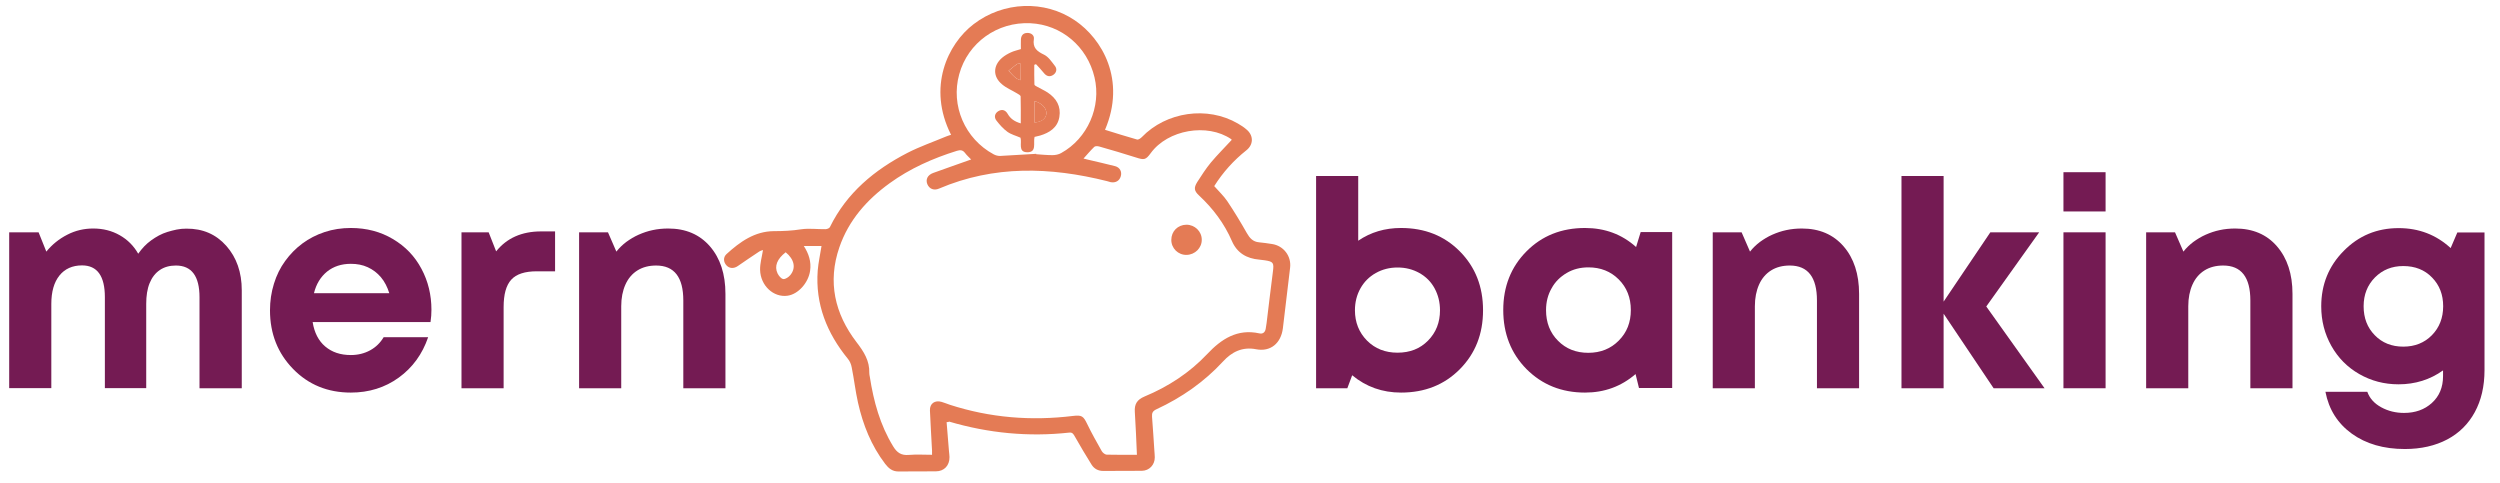<?xml version="1.0" encoding="utf-8"?>
<!-- Generator: Adobe Illustrator 23.1.0, SVG Export Plug-In . SVG Version: 6.00 Build 0)  -->
<svg version="1.1" id="Layer_1" xmlns="http://www.w3.org/2000/svg" xmlns:xlink="http://www.w3.org/1999/xlink" x="0px" y="0px"
	 viewBox="0 0 190.47 36.79" style="enable-background:new 0 0 190.47 36.79;" xml:space="preserve">
<style type="text/css">
	.st0{fill:#E47B55;}
	.st1{fill:#741B53;}
</style>
<g>
	<g>
		<path class="st0" d="M72.12,32.16c0.06,0.75,0.12,1.48,0.18,2.21c0.01,0.15,0.04,0.3,0.04,0.45c0.01,0.64-0.4,1.09-1.04,1.09
			c-0.95,0.01-1.91,0-2.86,0.01c-0.45,0-0.74-0.24-1-0.58c-1.06-1.39-1.69-2.97-2.07-4.66c-0.2-0.89-0.3-1.8-0.48-2.69
			c-0.04-0.23-0.14-0.47-0.29-0.65c-1.6-1.96-2.49-4.16-2.3-6.73c0.05-0.61,0.19-1.22,0.29-1.87c-0.43,0-0.86,0-1.35,0
			c0.38,0.59,0.58,1.2,0.48,1.89c-0.13,0.92-0.91,1.79-1.72,1.9c-1.06,0.15-2.06-0.76-2.09-1.97c-0.01-0.5,0.14-0.99,0.22-1.51
			c-0.06,0.02-0.2,0.05-0.31,0.13c-0.54,0.36-1.08,0.72-1.61,1.09c-0.3,0.21-0.64,0.19-0.86-0.05c-0.23-0.25-0.27-0.61,0-0.86
			c1.03-0.94,2.15-1.74,3.61-1.75c0.7,0,1.38-0.03,2.07-0.14c0.61-0.09,1.24,0,1.86-0.01c0.12,0,0.3-0.07,0.34-0.16
			c1.28-2.61,3.4-4.36,5.92-5.66c0.94-0.48,1.95-0.83,2.93-1.24c0.12-0.05,0.25-0.09,0.38-0.13c-1.83-3.62-0.26-6.92,1.72-8.43
			c2.27-1.74,5.41-1.85,7.71-0.29c2.08,1.4,3.92,4.54,2.3,8.34c0.81,0.25,1.62,0.51,2.44,0.74c0.1,0.03,0.27-0.09,0.36-0.18
			c1.87-1.94,5-2.39,7.32-1.04c0.25,0.14,0.5,0.31,0.71,0.5c0.5,0.46,0.47,1.12-0.06,1.54c-0.97,0.77-1.79,1.68-2.45,2.73
			c0.34,0.39,0.71,0.73,0.99,1.14c0.53,0.79,1.02,1.6,1.49,2.43c0.22,0.39,0.47,0.67,0.93,0.71c0.33,0.03,0.66,0.08,0.99,0.13
			c0.88,0.13,1.49,0.92,1.38,1.81c-0.18,1.54-0.36,3.07-0.55,4.61c-0.14,1.14-0.94,1.81-2.03,1.6c-1.06-0.21-1.87,0.21-2.52,0.92
			c-1.45,1.57-3.16,2.76-5.08,3.65c-0.28,0.13-0.36,0.28-0.34,0.56c0.07,0.87,0.12,1.74,0.18,2.61c0.01,0.17,0.03,0.33,0.03,0.5
			c0,0.57-0.42,1.01-0.98,1.02c-0.98,0.01-1.96,0-2.95,0.01c-0.38,0-0.68-0.16-0.88-0.47c-0.45-0.71-0.87-1.44-1.29-2.17
			c-0.11-0.19-0.18-0.31-0.43-0.28c-3.1,0.34-6.15,0.04-9.14-0.84C72.26,32.16,72.24,32.16,72.12,32.16z M73.99,12.15
			c-0.15-0.16-0.33-0.31-0.47-0.5c-0.17-0.22-0.35-0.24-0.61-0.16c-1.83,0.57-3.57,1.34-5.13,2.47c-1.74,1.26-3.12,2.82-3.83,4.88
			c-0.91,2.64-0.35,5.06,1.3,7.22c0.56,0.73,1.01,1.42,0.98,2.36c0,0.1,0.02,0.19,0.04,0.29c0.29,1.87,0.78,3.67,1.78,5.3
			c0.29,0.48,0.62,0.7,1.19,0.65c0.58-0.05,1.17-0.01,1.77-0.01c0-0.15,0-0.24,0-0.32c-0.05-1.02-0.12-2.04-0.16-3.06
			c-0.02-0.53,0.38-0.8,0.89-0.65c0.21,0.06,0.42,0.15,0.63,0.22c3.06,0.99,6.19,1.24,9.38,0.85c0.67-0.08,0.79,0.01,1.08,0.61
			c0.34,0.71,0.73,1.39,1.11,2.07c0.07,0.12,0.24,0.26,0.37,0.27c0.77,0.02,1.54,0.01,2.31,0.01c-0.05-1.12-0.09-2.19-0.16-3.27
			c-0.04-0.59,0.17-0.93,0.74-1.17c1.8-0.75,3.42-1.8,4.77-3.23c1.08-1.15,2.3-1.95,3.98-1.58c0.25,0.06,0.43-0.07,0.48-0.34
			c0.03-0.15,0.05-0.3,0.07-0.45c0.16-1.3,0.31-2.61,0.48-3.91c0.09-0.68,0.04-0.77-0.63-0.87c-0.14-0.02-0.27-0.03-0.41-0.05
			c-0.96-0.08-1.69-0.51-2.08-1.41c-0.58-1.34-1.44-2.48-2.5-3.47c-0.38-0.35-0.42-0.58-0.15-1.02c0.33-0.51,0.66-1.03,1.04-1.49
			c0.5-0.6,1.06-1.15,1.59-1.73c-0.01-0.02-0.02-0.05-0.04-0.06c-1.82-1.24-4.83-0.72-6.13,1.07c-0.38,0.52-0.5,0.53-1.12,0.33
			c-0.93-0.3-1.87-0.57-2.81-0.84c-0.12-0.03-0.3-0.04-0.37,0.03c-0.28,0.27-0.53,0.57-0.82,0.89c0.14,0.03,0.23,0.05,0.32,0.08
			c0.7,0.17,1.4,0.32,2.09,0.5c0.37,0.1,0.53,0.43,0.43,0.77c-0.1,0.35-0.4,0.52-0.77,0.45c-0.09-0.02-0.19-0.05-0.28-0.08
			c-4.32-1.08-8.6-1.22-12.8,0.57c-0.39,0.17-0.74,0.02-0.89-0.34c-0.14-0.35,0.01-0.69,0.44-0.85
			C72.04,12.83,73.02,12.5,73.99,12.15z M78.95,11.72c0,0.01,0,0.02,0,0.03c0.41,0.03,0.83,0.07,1.24,0.07
			c0.22,0,0.47-0.05,0.66-0.16c2.01-1.11,3.07-3.53,2.54-5.76c-0.55-2.35-2.52-4.02-4.89-4.13c-2.52-0.12-4.76,1.48-5.42,3.89
			c-0.66,2.38,0.43,4.92,2.63,6.1c0.15,0.08,0.34,0.13,0.5,0.12C77.13,11.83,78.04,11.77,78.95,11.72z M59.86,19.22
			c-0.65,0.5-0.88,1.06-0.62,1.61c0.09,0.18,0.27,0.41,0.44,0.43c0.16,0.02,0.41-0.15,0.53-0.3C60.66,20.42,60.52,19.76,59.86,19.22
			z"/>
		<path class="st0" d="M90.39,17.12c0.64,0,1.17,0.51,1.17,1.14c0.01,0.63-0.52,1.15-1.16,1.16c-0.64,0.01-1.16-0.5-1.16-1.14
			C89.24,17.62,89.73,17.13,90.39,17.12z"/>
		<path class="st0" d="M78.82,10.43c-0.11,0.47,0.19,1.18-0.56,1.17c-0.72-0.01-0.39-0.71-0.51-1.11c-0.34-0.15-0.71-0.24-1-0.45
			c-0.32-0.23-0.59-0.54-0.83-0.85c-0.2-0.25-0.14-0.55,0.14-0.72c0.28-0.17,0.54-0.09,0.71,0.2c0.21,0.37,0.52,0.59,1,0.73
			c0-0.71,0.01-1.38-0.01-2.05c0-0.09-0.18-0.18-0.28-0.24c-0.38-0.23-0.8-0.4-1.13-0.68C75.63,5.84,75.65,5,76.35,4.4
			c0.2-0.17,0.43-0.3,0.67-0.41c0.23-0.11,0.49-0.16,0.76-0.25c0-0.24-0.01-0.48,0-0.71c0.01-0.3,0.15-0.51,0.47-0.52
			c0.32-0.02,0.56,0.19,0.52,0.46c-0.11,0.68,0.24,0.94,0.78,1.2c0.33,0.16,0.58,0.54,0.82,0.85c0.19,0.24,0.12,0.52-0.13,0.69
			c-0.26,0.17-0.51,0.11-0.72-0.16c-0.18-0.23-0.39-0.44-0.59-0.66c-0.04,0.02-0.09,0.03-0.13,0.05c0,0.5-0.01,1,0.01,1.5
			c0,0.06,0.13,0.13,0.21,0.17c0.26,0.15,0.54,0.27,0.8,0.44c0.66,0.44,1.03,1.05,0.89,1.87c-0.14,0.81-0.75,1.19-1.47,1.41
			C79.1,10.37,78.96,10.4,78.82,10.43z M78.81,9.33c0.52-0.03,0.88-0.29,0.91-0.66c0.04-0.41-0.34-0.82-0.91-0.97
			C78.81,8.25,78.81,8.79,78.81,9.33z M77.74,6.11c0-0.44,0-0.85,0-1.28c-0.12,0.03-0.22,0.02-0.28,0.06
			c-0.21,0.16-0.41,0.33-0.62,0.5c0.17,0.18,0.34,0.37,0.52,0.53C77.46,6.01,77.6,6.04,77.74,6.11z"/>
		<path class="st0" d="M78.81,9.33c0-0.54,0-1.08,0-1.63c0.57,0.15,0.95,0.56,0.91,0.97C79.69,9.05,79.33,9.31,78.81,9.33z"/>
		<path class="st0" d="M77.74,6.11c-0.14-0.07-0.28-0.1-0.37-0.19c-0.19-0.16-0.35-0.35-0.52-0.53c0.21-0.17,0.41-0.35,0.62-0.5
			c0.06-0.04,0.16-0.04,0.28-0.06C77.74,5.26,77.74,5.67,77.74,6.11z"/>
	</g>
	<g>
		<path class="st1" d="M17.24,18.73c0.78,0.88,1.18,2.01,1.18,3.39v7.46H15.2v-6.93c0-1.61-0.6-2.42-1.8-2.42
			c-0.47,0-0.88,0.11-1.22,0.34s-0.6,0.56-0.78,1c-0.18,0.44-0.26,0.97-0.26,1.58v6.42H7.99v-6.93c0-1.61-0.58-2.42-1.74-2.42
			c-0.73,0-1.31,0.26-1.72,0.77c-0.41,0.51-0.62,1.23-0.62,2.16v6.42H0.7V17.7h2.24l0.59,1.47c0.44-0.54,0.97-0.97,1.6-1.29
			c0.62-0.32,1.28-0.47,1.97-0.47c0.75,0,1.42,0.17,2.02,0.51c0.6,0.34,1.07,0.81,1.41,1.41c0.15-0.21,0.3-0.39,0.46-0.56
			c0.16-0.17,0.34-0.32,0.53-0.46c0.19-0.14,0.39-0.26,0.59-0.37c0.21-0.11,0.42-0.2,0.65-0.27c0.23-0.07,0.46-0.13,0.7-0.18
			s0.49-0.07,0.74-0.07C15.45,17.41,16.46,17.85,17.24,18.73z"/>
		<path class="st1" d="M32.8,24.54h-8.98c0.13,0.81,0.45,1.43,0.96,1.86c0.51,0.43,1.15,0.65,1.95,0.65c0.54,0,1.03-0.12,1.47-0.36
			c0.44-0.24,0.78-0.58,1.03-1h3.39c-0.44,1.29-1.19,2.32-2.24,3.08s-2.27,1.14-3.65,1.14c-1.76,0-3.23-0.6-4.4-1.8
			c-1.17-1.2-1.76-2.69-1.76-4.47c0-0.7,0.1-1.38,0.3-2.02c0.2-0.65,0.48-1.22,0.86-1.74c0.37-0.51,0.81-0.96,1.31-1.33
			c0.5-0.37,1.06-0.66,1.69-0.87c0.63-0.21,1.3-0.31,2-0.31c1.19,0,2.26,0.28,3.2,0.84c0.95,0.56,1.67,1.31,2.18,2.27
			c0.51,0.95,0.76,2,0.76,3.12C32.87,23.9,32.85,24.22,32.8,24.54z M24.92,20.69c-0.49,0.4-0.83,0.95-1,1.65h5.74
			c-0.15-0.48-0.36-0.89-0.64-1.22c-0.28-0.33-0.61-0.58-1-0.76c-0.39-0.18-0.82-0.26-1.29-0.26C26.01,20.1,25.41,20.3,24.92,20.69z
			"/>
		<path class="st1" d="M42.29,17.63v3.04H40.9c-0.91,0-1.56,0.21-1.95,0.64c-0.39,0.43-0.58,1.12-0.58,2.09v6.18h-3.21V17.7h2.07
			l0.57,1.45c0.81-1.01,1.95-1.52,3.43-1.52H42.29z"/>
		<path class="st1" d="M54.09,18.77c0.78,0.9,1.18,2.11,1.18,3.62v7.19h-3.21v-6.69c0-1.77-0.69-2.66-2.07-2.66
			c-0.54,0-1.02,0.12-1.42,0.37c-0.4,0.25-0.71,0.61-0.92,1.08c-0.21,0.47-0.32,1.02-0.32,1.65v6.25h-3.21V17.7h2.2l0.64,1.47
			c0.22-0.28,0.47-0.52,0.76-0.74c0.29-0.21,0.6-0.4,0.94-0.55c0.34-0.15,0.69-0.27,1.07-0.35c0.37-0.08,0.77-0.12,1.18-0.12
			C52.24,17.41,53.3,17.86,54.09,18.77z"/>
		<path class="st1" d="M111.22,19.15c1.18,1.19,1.77,2.68,1.77,4.49s-0.59,3.3-1.77,4.49c-1.18,1.19-2.67,1.78-4.48,1.78
			c-1.42,0-2.66-0.44-3.72-1.32l-0.37,0.99h-2.38V13.41h3.21v4.93c0.95-0.65,2.04-0.97,3.26-0.97
			C108.55,17.37,110.04,17.96,111.22,19.15z M108.8,25.95c0.61-0.62,0.91-1.39,0.91-2.31c0-0.62-0.14-1.17-0.41-1.67
			c-0.27-0.5-0.66-0.89-1.16-1.17c-0.5-0.28-1.05-0.42-1.66-0.42c-0.61,0-1.16,0.14-1.66,0.42c-0.5,0.28-0.89,0.67-1.17,1.17
			c-0.28,0.5-0.42,1.06-0.42,1.67c0,0.92,0.31,1.69,0.92,2.31c0.62,0.62,1.39,0.92,2.32,0.92C107.42,26.87,108.19,26.57,108.8,25.95
			z"/>
		<path class="st1" d="M127.4,17.68v11.88h-2.53l-0.26-1.06c-1.09,0.94-2.37,1.41-3.85,1.41c-1.79,0-3.27-0.6-4.46-1.79
			c-1.18-1.2-1.77-2.7-1.77-4.5c0-1.79,0.59-3.28,1.77-4.47c1.18-1.19,2.67-1.78,4.46-1.78c1.51,0,2.81,0.48,3.89,1.45l0.35-1.14
			H127.4z M123.33,25.95c0.62-0.62,0.92-1.39,0.92-2.33s-0.31-1.72-0.92-2.33c-0.62-0.62-1.39-0.92-2.31-0.92
			c-0.62,0-1.17,0.14-1.66,0.43c-0.49,0.29-0.88,0.67-1.15,1.17c-0.28,0.49-0.42,1.04-0.42,1.66c0,0.94,0.3,1.72,0.91,2.33
			c0.61,0.62,1.38,0.92,2.31,0.92S122.72,26.57,123.33,25.95z"/>
		<path class="st1" d="M140.46,18.77c0.78,0.9,1.18,2.11,1.18,3.62v7.19h-3.21v-6.69c0-1.77-0.69-2.66-2.07-2.66
			c-0.54,0-1.02,0.12-1.42,0.37c-0.4,0.25-0.71,0.61-0.92,1.08c-0.21,0.47-0.32,1.02-0.32,1.65v6.25h-3.21V17.7h2.2l0.64,1.47
			c0.22-0.28,0.47-0.52,0.76-0.74c0.29-0.21,0.6-0.4,0.94-0.55c0.34-0.15,0.69-0.27,1.07-0.35c0.37-0.08,0.77-0.12,1.18-0.12
			C138.61,17.41,139.67,17.86,140.46,18.77z"/>
		<path class="st1" d="M151.89,29.58l-3.81-5.68v5.68h-3.21V13.41h3.21v9.57l3.56-5.28h3.72l-4.03,5.65l4.44,6.23H151.89z"/>
		<path class="st1" d="M157.21,13.12h3.21v2.99h-3.21V13.12z M157.21,17.7h3.21v11.88h-3.21V17.7z"/>
		<path class="st1" d="M173.48,18.77c0.78,0.9,1.18,2.11,1.18,3.62v7.19h-3.21v-6.69c0-1.77-0.69-2.66-2.07-2.66
			c-0.54,0-1.02,0.12-1.42,0.37c-0.4,0.25-0.71,0.61-0.92,1.08c-0.21,0.47-0.32,1.02-0.32,1.65v6.25h-3.21V17.7h2.2l0.64,1.47
			c0.22-0.28,0.47-0.52,0.76-0.74c0.29-0.21,0.6-0.4,0.94-0.55c0.34-0.15,0.69-0.27,1.07-0.35c0.37-0.08,0.77-0.12,1.18-0.12
			C171.63,17.41,172.7,17.86,173.48,18.77z"/>
		<path class="st1" d="M189.29,17.7v10.5c0,1.23-0.25,2.3-0.74,3.2c-0.49,0.9-1.19,1.6-2.1,2.08c-0.91,0.48-1.99,0.73-3.23,0.73
			c-1.61,0-2.96-0.39-4.04-1.17s-1.75-1.84-2.01-3.19h3.19c0.18,0.5,0.53,0.89,1.06,1.18c0.53,0.29,1.11,0.43,1.74,0.43
			c0.85,0,1.56-0.25,2.12-0.76c0.56-0.51,0.85-1.18,0.85-2.04v-0.44c-0.98,0.7-2.11,1.06-3.39,1.06c-1.09,0-2.08-0.26-2.99-0.78
			c-0.91-0.52-1.62-1.24-2.13-2.15c-0.51-0.91-0.77-1.91-0.77-3.01c0-1.66,0.57-3.07,1.71-4.22c1.14-1.16,2.53-1.74,4.19-1.74
			c1.54,0,2.86,0.51,3.96,1.52l0.51-1.19H189.29z M185.28,25.54c0.57-0.58,0.86-1.32,0.86-2.21c0-0.88-0.28-1.61-0.85-2.19
			c-0.56-0.58-1.29-0.87-2.19-0.87c-0.87,0-1.58,0.29-2.16,0.87c-0.57,0.58-0.86,1.31-0.86,2.19c0,0.9,0.28,1.63,0.85,2.21
			c0.56,0.58,1.29,0.87,2.17,0.87S184.71,26.12,185.28,25.54z"/>
	</g>
</g>
</svg>
